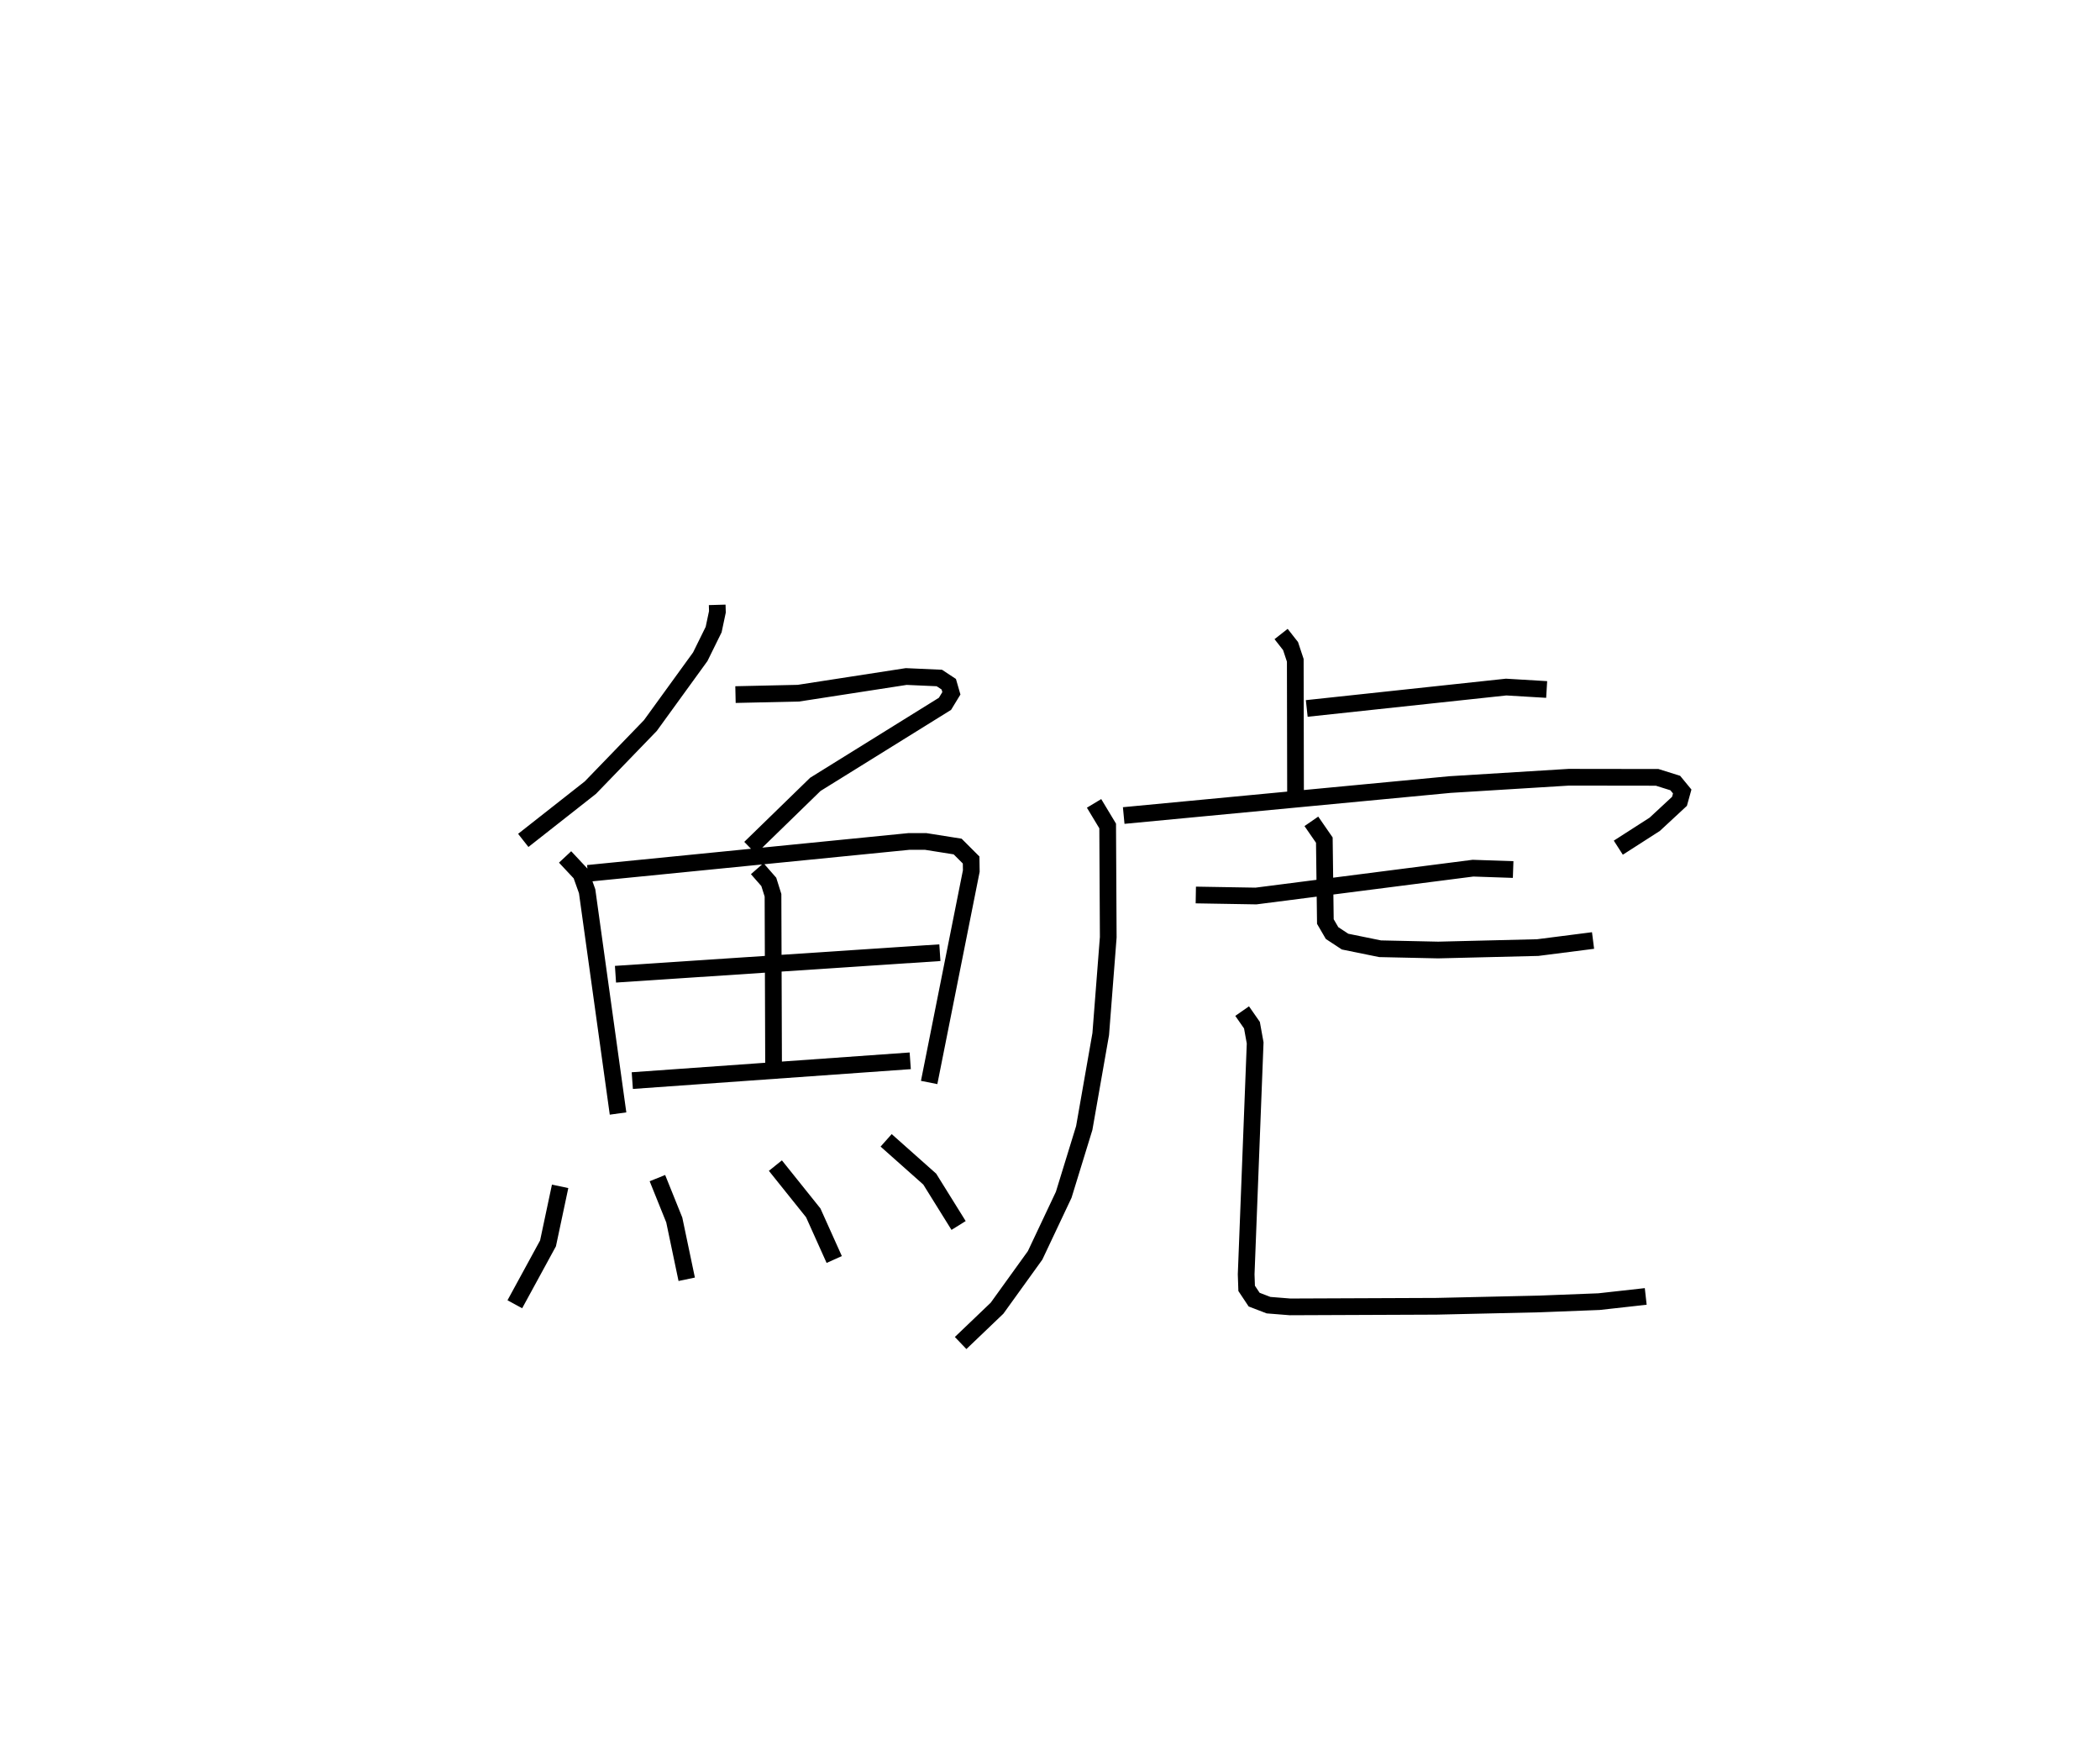 <?xml version="1.0" encoding="utf-8" ?>
<svg baseProfile="full" height="105.357" version="1.1" width="125.68" xmlns="http://www.w3.org/2000/svg" xmlns:ev="http://www.w3.org/2001/xml-events" xmlns:xlink="http://www.w3.org/1999/xlink"><defs /><rect fill="white" height="105.357" width="125.68" x="0" y="0" /><path d="M25,25 m0.0,0.0 m17.923,11.192 l0.012,0.418 -0.225,1.061 l-0.801,1.625 -2.985,4.117 l-3.592,3.716 -4.015,3.157 m12.701,-8.725 l3.767,-0.084 6.451,-0.997 l1.981,0.088 0.565,0.373 l0.157,0.543 -0.384,0.63 l-7.758,4.818 -3.905,3.8 m-11.072,0.544 l0.949,1.014 0.37,1.037 l1.85,13.301 m-1.804,-14.37 l19.204,-1.908 1.007,-0.002 l1.917,0.304 0.807,0.807 l0.01,0.658 -2.522,12.654 m-10.29,-12.794 l0.693,0.791 0.252,0.801 l0.034,10.069 m-9.461,-5.345 l19.414,-1.289 m-18.408,7.654 l16.634,-1.184 m-20.953,7.511 l-0.725,3.413 -1.986,3.643 m8.533,-7.548 l1.009,2.504 0.745,3.549 m5.307,-6.802 l2.266,2.828 1.255,2.791 m3.107,-7.13 l2.609,2.319 1.727,2.775 m19.301,-35.391 l0.567,0.723 0.282,0.851 l0.016,8.166 m0.671,-5.285 l11.934,-1.28 2.424,0.145 m-27.087,6.815 l0.814,1.351 0.035,6.658 l-0.45,5.795 -0.987,5.622 l-1.228,3.992 -1.713,3.627 l-2.277,3.16 -2.18,2.084 m9.76,-31.563 l19.529,-1.853 7.113,-0.438 l5.284,0.007 1.083,0.34 l0.417,0.506 -0.164,0.588 l-1.482,1.375 -2.179,1.399 m-25.286,2.831 l3.601,0.061 12.989,-1.666 l2.402,0.082 m-12.076,-2.884 l0.776,1.123 0.062,4.873 l0.401,0.689 0.777,0.511 l2.096,0.427 3.475,0.076 l5.962,-0.146 3.309,-0.423 m-21.001,4.224 l0.587,0.842 0.192,1.062 l-0.538,13.848 0.029,0.839 l0.448,0.673 0.861,0.331 l1.289,0.103 8.767,-0.036 l6.17,-0.14 3.554,-0.138 l2.795,-0.311 " fill="none" stroke="black" stroke-width="1" /></svg>